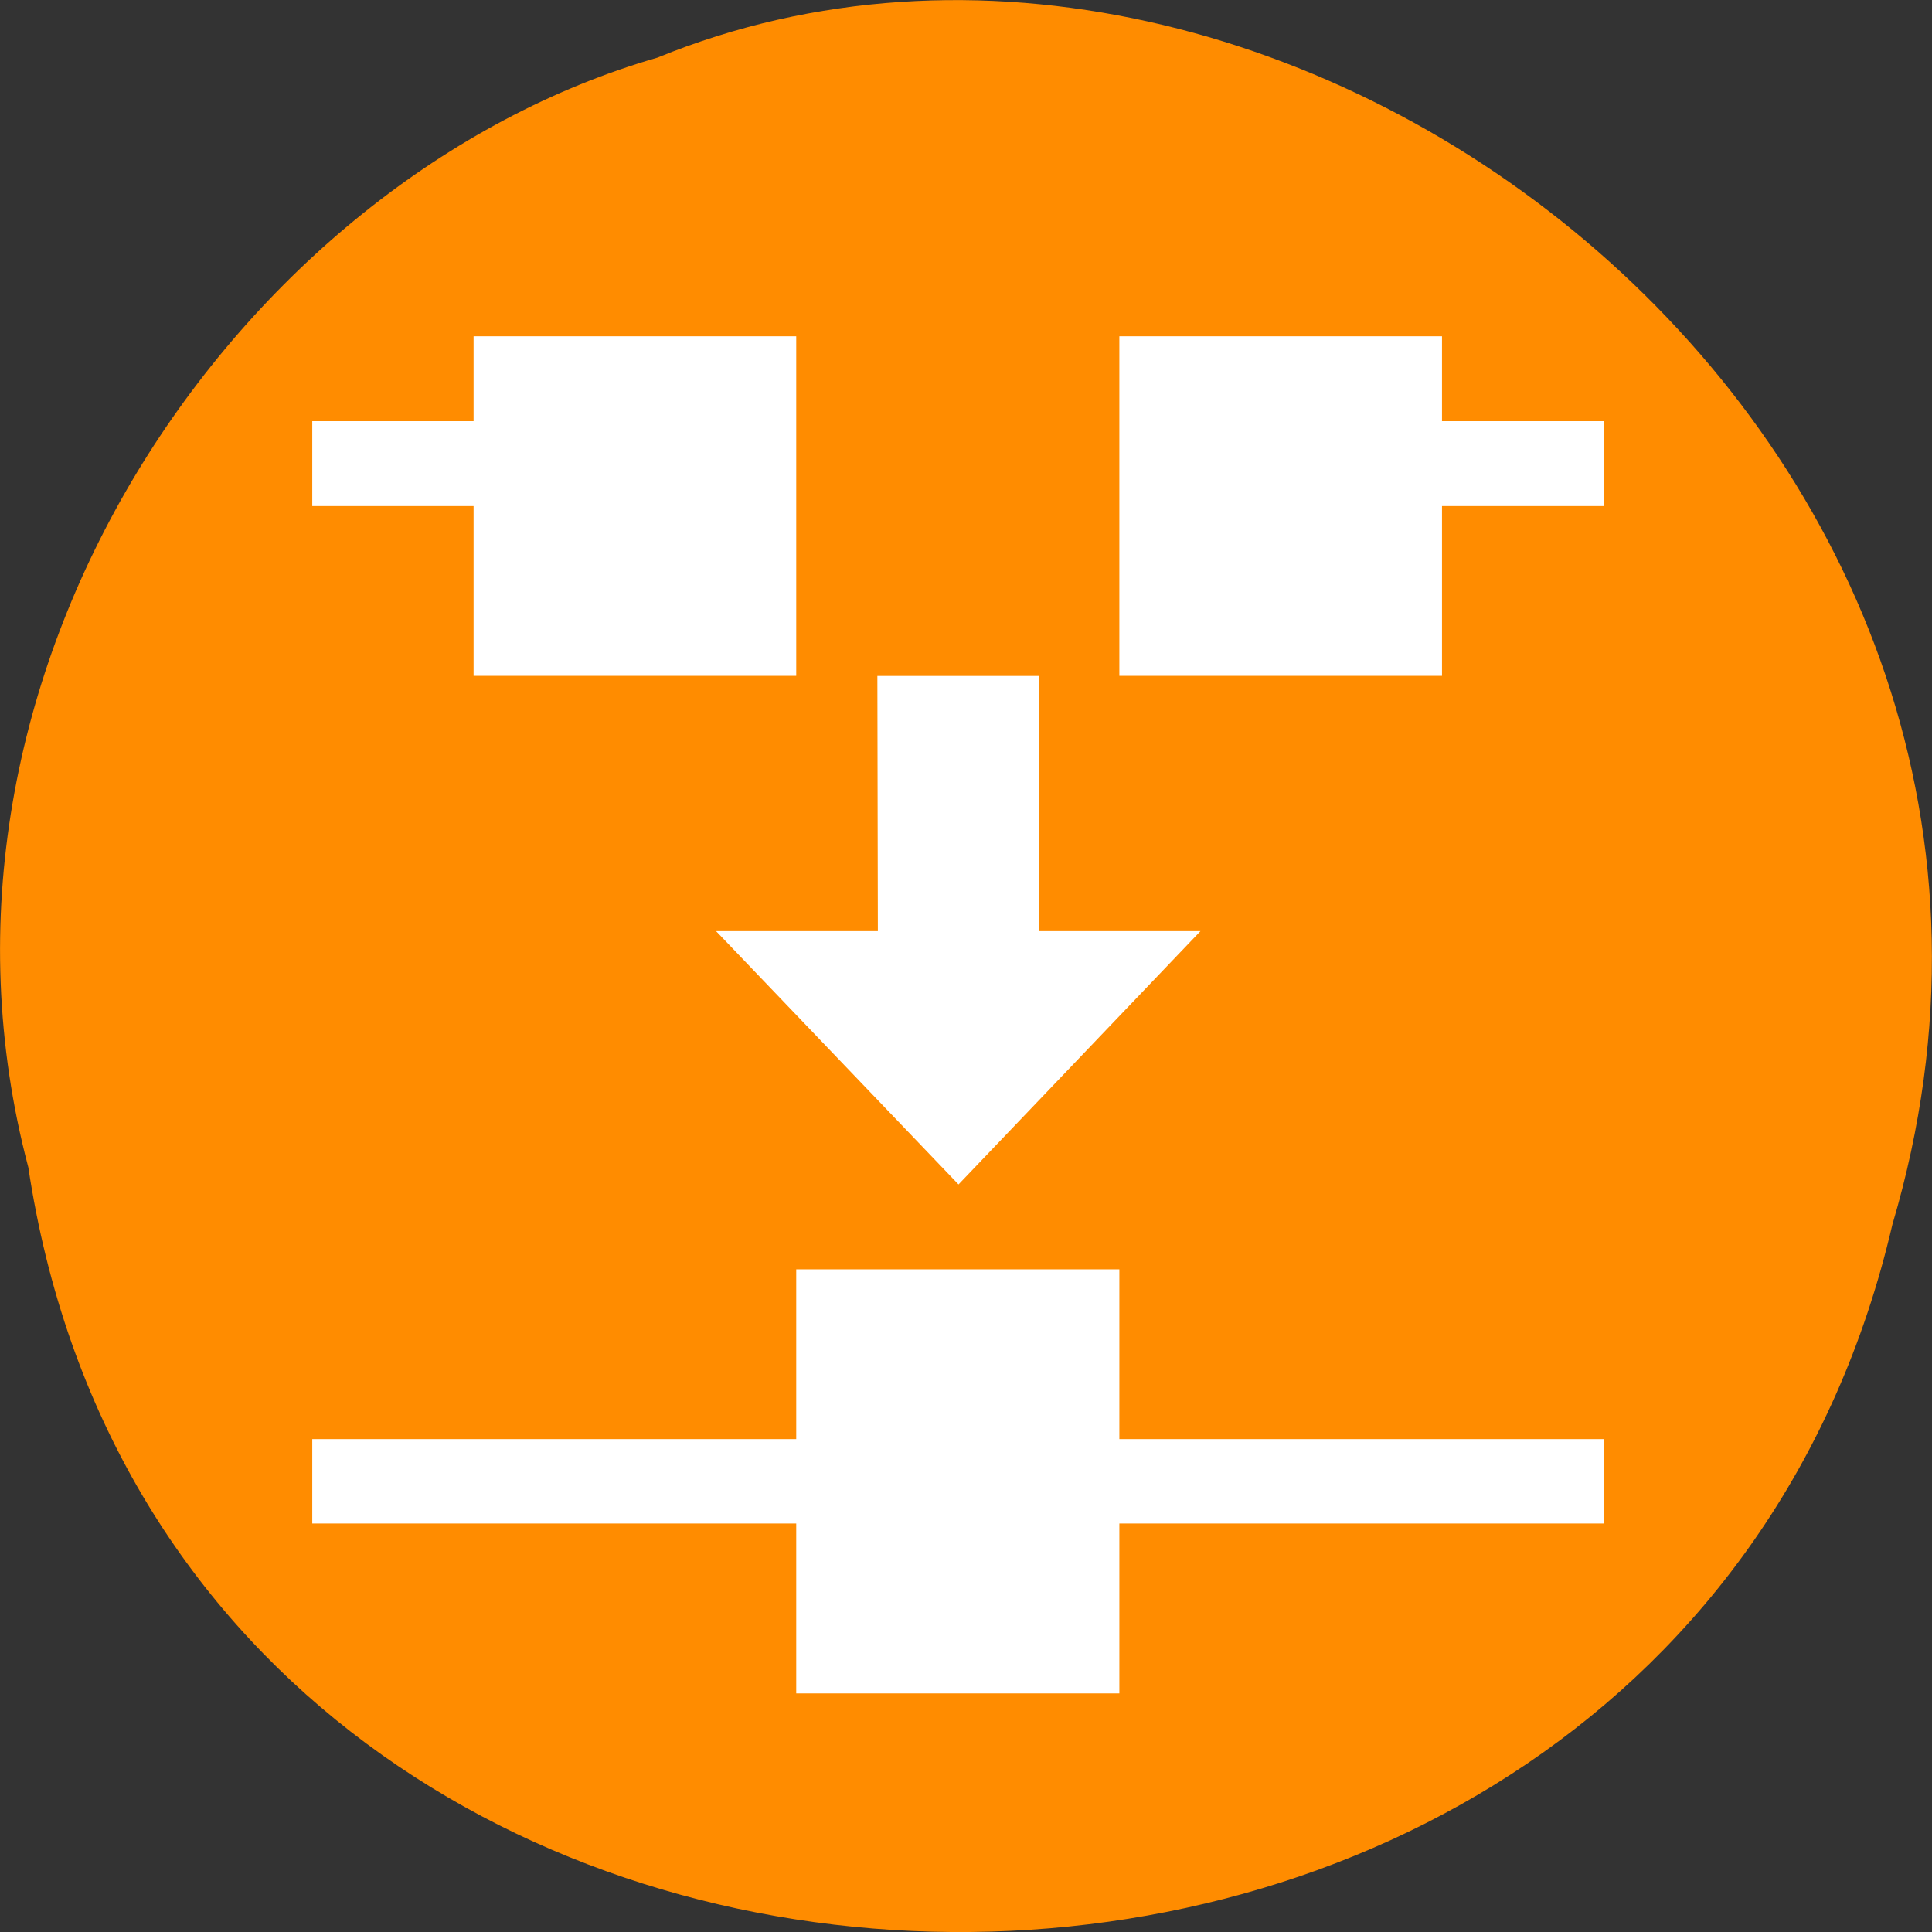 <svg xmlns="http://www.w3.org/2000/svg" viewBox="0 0 16 16"><rect x="0" y="0" width="16" height="16" fill="#333333" stroke="none"/><path d="m 0.234 9.664 c 1.238 8.242 13.574 8.488 15.438 0.477 c 1.922 -6.488 -5.027 -11.789 -10.227 -9.664 c -3.48 1.004 -6.289 5.113 -5.211 9.188" style="fill:#ff8c00"/><g style="fill:#fff"><g style="fill-rule:evenodd"><path d="m 3.922 2.785 h 2.672 v 2.812 h -2.672"/><path d="m 6.594 10.512 h 2.676 v 3.512 h -2.676"/></g><path d="m 7.266 5.598 h 1.336 l 0.004 2.113 h 1.336 l -2.004 2.098 l -2.008 -2.098 h 1.34"/><path d="m 9.27 2.785 h 2.672 v 2.812 h -2.672" style="fill-rule:evenodd"/><path d="m 2.586 11.918 h 10.695 v 0.699 h -10.695"/><path d="m 2.586 3.488 h 2.004 v 0.703 h -2.004"/><path d="m 11.273 3.488 h 2.008 v 0.703 h -2.008"/></g></svg>